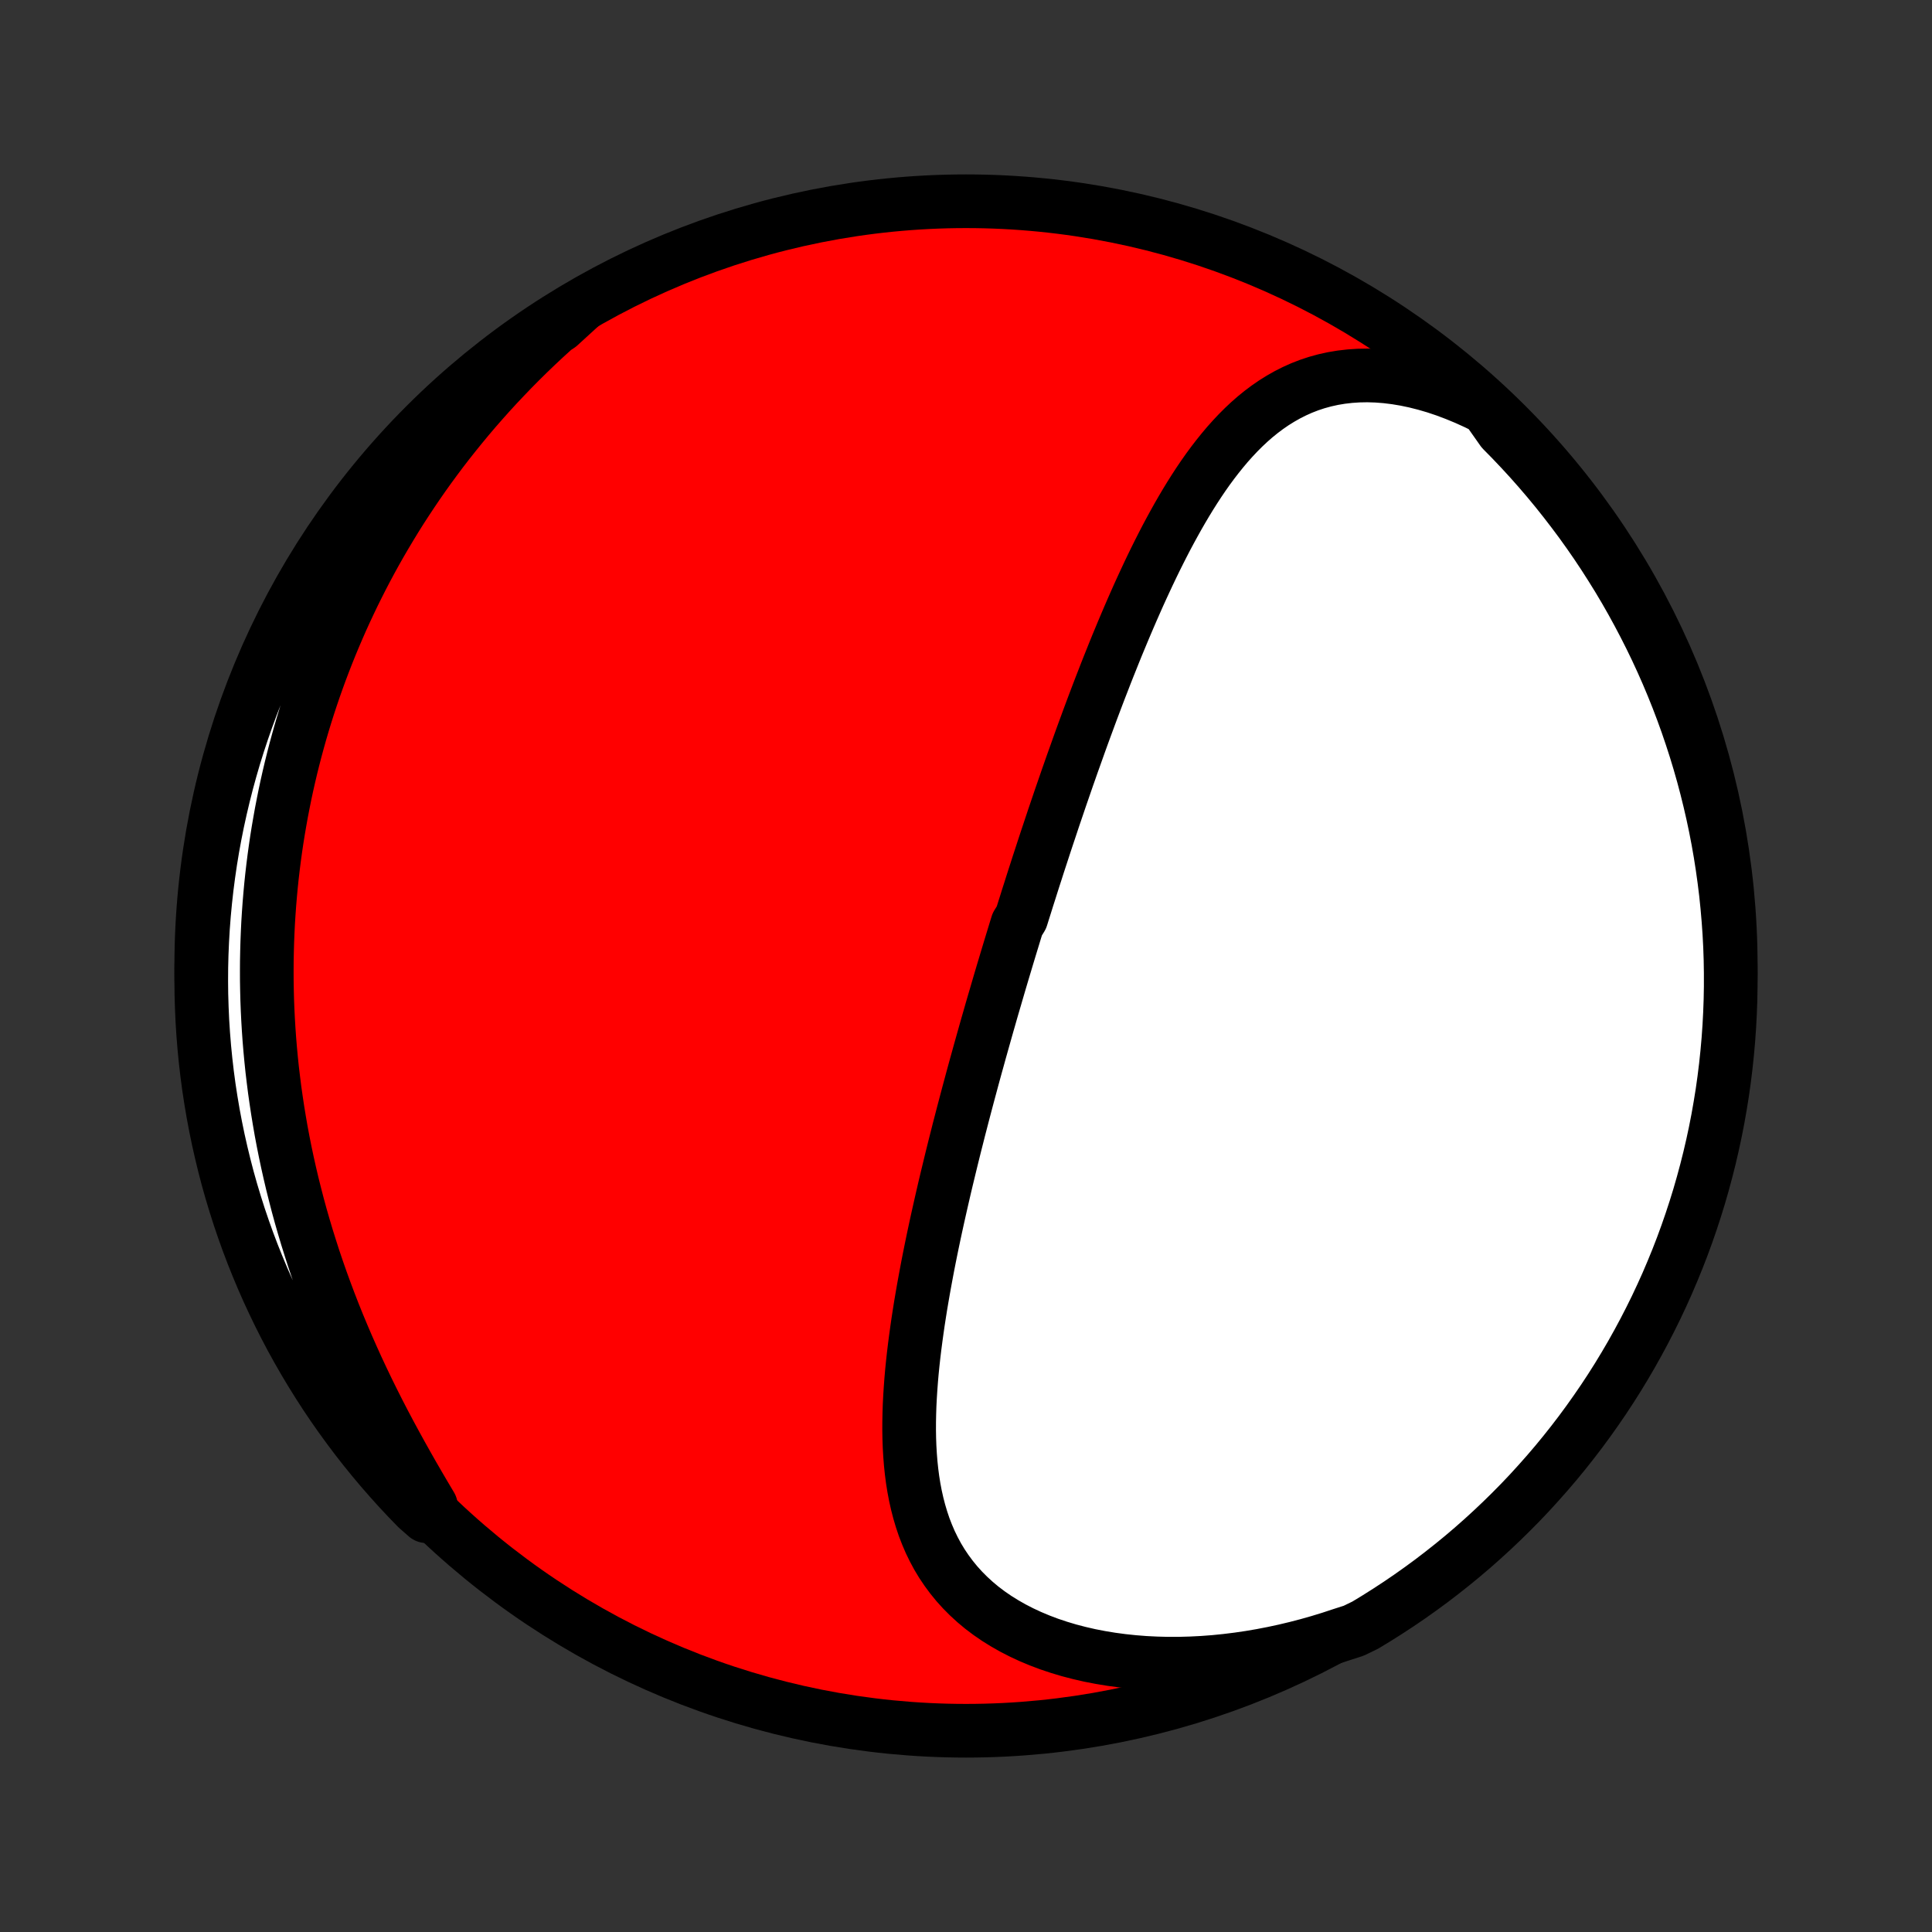 <?xml version="1.0" encoding="utf-8" standalone="no"?>
<!DOCTYPE svg PUBLIC "-//W3C//DTD SVG 1.1//EN"
  "http://www.w3.org/Graphics/SVG/1.1/DTD/svg11.dtd">
<!-- Created with matplotlib (http://matplotlib.org/) -->
<svg height="72pt" version="1.1" viewBox="0 0 72 72" width="72pt" xmlns="http://www.w3.org/2000/svg" xmlns:xlink="http://www.w3.org/1999/xlink">
 <rect x="0" y="0" width="72" height="72" fill="#333333" stroke="none"/>
 <defs>
  <style type="text/css">
*{stroke-linecap:butt;stroke-linejoin:round;}
  </style>
 </defs>
 <g id="figure_1">
  <g id="patch_1">
   <path d="
M0 72
L72 72
L72 0
L0 0
z
" style="fill:none;"/>
  </g>
  <g id="axes_1">
   <g id="PatchCollection_1">
    <defs>
     <path d="
M36 -7.5
C43.558 -7.5 50.808 -10.503 56.153 -15.848
C61.497 -21.192 64.5 -28.442 64.5 -36
C64.5 -43.558 61.497 -50.808 56.153 -56.153
C50.808 -61.497 43.558 -64.5 36 -64.5
C28.442 -64.5 21.192 -61.497 15.848 -56.153
C10.503 -50.808 7.5 -43.558 7.5 -36
C7.5 -28.442 10.503 -21.192 15.848 -15.848
C21.192 -10.503 28.442 -7.5 36 -7.5
z
" id="C0_0_a811fe30f3"/>
     <path d="
M55.406 -56.79
L55.02 -56.981
L54.634 -57.156
L54.25 -57.315
L53.868 -57.459
L53.489 -57.586
L53.113 -57.696
L52.741 -57.79
L52.374 -57.867
L52.013 -57.927
L51.657 -57.971
L51.308 -57.998
L50.965 -58.009
L50.63 -58.003
L50.303 -57.981
L49.983 -57.944
L49.672 -57.892
L49.369 -57.825
L49.074 -57.744
L48.787 -57.649
L48.509 -57.541
L48.239 -57.42
L47.976 -57.287
L47.722 -57.143
L47.475 -56.989
L47.235 -56.824
L47.003 -56.65
L46.777 -56.467
L46.558 -56.275
L46.346 -56.076
L46.139 -55.869
L45.939 -55.656
L45.743 -55.437
L45.554 -55.212
L45.369 -54.982
L45.189 -54.748
L45.013 -54.509
L44.842 -54.266
L44.675 -54.019
L44.512 -53.769
L44.353 -53.517
L44.197 -53.261
L44.045 -53.004
L43.896 -52.745
L43.75 -52.483
L43.607 -52.221
L43.466 -51.957
L43.329 -51.692
L43.194 -51.426
L43.061 -51.159
L42.931 -50.892
L42.803 -50.624
L42.678 -50.356
L42.554 -50.088
L42.432 -49.82
L42.313 -49.552
L42.195 -49.284
L42.079 -49.016
L41.965 -48.749
L41.852 -48.482
L41.741 -48.215
L41.631 -47.95
L41.523 -47.684
L41.417 -47.419
L41.311 -47.155
L41.207 -46.891
L41.105 -46.628
L41.003 -46.366
L40.903 -46.105
L40.804 -45.844
L40.706 -45.584
L40.609 -45.324
L40.514 -45.066
L40.419 -44.808
L40.325 -44.551
L40.232 -44.294
L40.141 -44.038
L40.05 -43.783
L39.959 -43.529
L39.87 -43.275
L39.781 -43.022
L39.694 -42.77
L39.607 -42.518
L39.52 -42.267
L39.435 -42.016
L39.35 -41.766
L39.265 -41.516
L39.182 -41.266
L39.099 -41.017
L39.016 -40.769
L38.934 -40.521
L38.853 -40.273
L38.772 -40.025
L38.691 -39.778
L38.612 -39.531
L38.532 -39.284
L38.453 -39.037
L38.375 -38.79
L38.296 -38.544
L38.219 -38.297
L38.141 -38.05
L38.064 -37.804
L37.911 -37.557
L37.835 -37.31
L37.76 -37.063
L37.684 -36.815
L37.609 -36.568
L37.534 -36.32
L37.46 -36.072
L37.385 -35.823
L37.311 -35.574
L37.237 -35.324
L37.164 -35.074
L37.091 -34.824
L37.017 -34.572
L36.944 -34.321
L36.872 -34.068
L36.799 -33.815
L36.727 -33.561
L36.655 -33.306
L36.583 -33.05
L36.511 -32.794
L36.44 -32.536
L36.368 -32.278
L36.297 -32.019
L36.226 -31.758
L36.156 -31.497
L36.085 -31.234
L36.015 -30.97
L35.945 -30.705
L35.875 -30.439
L35.806 -30.172
L35.736 -29.903
L35.668 -29.633
L35.599 -29.362
L35.531 -29.089
L35.463 -28.815
L35.396 -28.539
L35.329 -28.262
L35.262 -27.984
L35.196 -27.704
L35.131 -27.423
L35.066 -27.14
L35.002 -26.856
L34.938 -26.57
L34.875 -26.282
L34.813 -25.993
L34.752 -25.703
L34.692 -25.411
L34.633 -25.118
L34.575 -24.823
L34.519 -24.526
L34.464 -24.229
L34.41 -23.93
L34.358 -23.629
L34.307 -23.328
L34.259 -23.025
L34.212 -22.721
L34.168 -22.415
L34.126 -22.109
L34.086 -21.802
L34.049 -21.494
L34.015 -21.185
L33.984 -20.875
L33.957 -20.565
L33.934 -20.255
L33.914 -19.944
L33.898 -19.633
L33.888 -19.322
L33.882 -19.011
L33.881 -18.701
L33.886 -18.391
L33.897 -18.082
L33.915 -17.775
L33.939 -17.468
L33.971 -17.163
L34.01 -16.86
L34.058 -16.559
L34.115 -16.26
L34.181 -15.964
L34.257 -15.67
L34.343 -15.38
L34.439 -15.094
L34.548 -14.812
L34.667 -14.534
L34.8 -14.261
L34.944 -13.993
L35.102 -13.731
L35.274 -13.475
L35.459 -13.225
L35.657 -12.982
L35.87 -12.746
L36.097 -12.518
L36.338 -12.297
L36.592 -12.085
L36.861 -11.882
L37.143 -11.688
L37.439 -11.504
L37.747 -11.329
L38.068 -11.164
L38.401 -11.009
L38.745 -10.865
L39.1 -10.731
L39.465 -10.609
L39.839 -10.497
L40.223 -10.397
L40.614 -10.307
L41.013 -10.23
L41.419 -10.163
L41.83 -10.108
L42.247 -10.064
L42.669 -10.031
L43.094 -10.01
L43.523 -9.999
L43.955 -10
L44.388 -10.012
L44.824 -10.034
L45.26 -10.067
L45.697 -10.111
L46.134 -10.165
L46.57 -10.229
L47.005 -10.303
L47.44 -10.387
L47.872 -10.48
L48.303 -10.583
L48.73 -10.694
L49.156 -10.815
L49.578 -10.944
L49.997 -11.082
L50.451 -11.228
L50.877 -11.435
L51.299 -11.691
L51.717 -11.955
L52.129 -12.225
L52.537 -12.503
L52.939 -12.788
L53.337 -13.08
L53.729 -13.38
L54.116 -13.686
L54.497 -13.998
L54.873 -14.318
L55.242 -14.644
L55.606 -14.977
L55.964 -15.316
L56.316 -15.661
L56.662 -16.012
L57.002 -16.37
L57.334 -16.734
L57.661 -17.103
L57.981 -17.478
L58.294 -17.859
L58.601 -18.246
L58.9 -18.637
L59.193 -19.035
L59.478 -19.437
L59.757 -19.844
L60.028 -20.256
L60.292 -20.673
L60.548 -21.095
L60.797 -21.521
L61.038 -21.952
L61.272 -22.387
L61.498 -22.826
L61.717 -23.269
L61.927 -23.716
L62.13 -24.166
L62.324 -24.621
L62.511 -25.078
L62.69 -25.54
L62.86 -26.004
L63.022 -26.471
L63.176 -26.941
L63.322 -27.414
L63.459 -27.89
L63.588 -28.368
L63.709 -28.849
L63.821 -29.331
L63.925 -29.816
L64.02 -30.302
L64.106 -30.79
L64.185 -31.28
L64.254 -31.771
L64.315 -32.264
L64.367 -32.758
L64.411 -33.252
L64.446 -33.748
L64.472 -34.244
L64.49 -34.741
L64.499 -35.238
L64.499 -35.735
L64.491 -36.233
L64.474 -36.73
L64.448 -37.227
L64.413 -37.724
L64.37 -38.22
L64.319 -38.715
L64.258 -39.21
L64.189 -39.704
L64.112 -40.197
L64.026 -40.688
L63.931 -41.178
L63.828 -41.666
L63.716 -42.153
L63.596 -42.637
L63.468 -43.12
L63.331 -43.601
L63.186 -44.079
L63.032 -44.555
L62.871 -45.028
L62.701 -45.498
L62.523 -45.966
L62.337 -46.43
L62.143 -46.892
L61.941 -47.349
L61.731 -47.804
L61.513 -48.255
L61.287 -48.702
L61.054 -49.145
L60.813 -49.585
L60.565 -50.02
L60.309 -50.451
L60.045 -50.877
L59.775 -51.299
L59.497 -51.717
L59.212 -52.129
L58.92 -52.537
L58.62 -52.939
L58.314 -53.337
L58.002 -53.729
L57.682 -54.116
L57.356 -54.497
L57.023 -54.873
L56.684 -55.242
L56.339 -55.606
L55.987 -55.964
z
" id="C0_1_d917f745cf"/>
     <path d="
M21.615 -60.572
L21.279 -60.288
L20.948 -60.001
L20.624 -59.712
L20.305 -59.421
L19.992 -59.128
L19.686 -58.834
L19.385 -58.537
L19.09 -58.239
L18.802 -57.939
L18.518 -57.638
L18.241 -57.336
L17.97 -57.032
L17.704 -56.728
L17.444 -56.422
L17.19 -56.115
L16.941 -55.807
L16.697 -55.499
L16.459 -55.19
L16.227 -54.88
L15.999 -54.569
L15.777 -54.258
L15.56 -53.946
L15.348 -53.633
L15.141 -53.32
L14.938 -53.007
L14.741 -52.693
L14.549 -52.378
L14.361 -52.063
L14.177 -51.748
L13.998 -51.432
L13.824 -51.116
L13.654 -50.799
L13.489 -50.483
L13.328 -50.165
L13.17 -49.847
L13.018 -49.529
L12.869 -49.211
L12.724 -48.892
L12.584 -48.572
L12.447 -48.252
L12.314 -47.932
L12.185 -47.611
L12.06 -47.289
L11.938 -46.967
L11.821 -46.645
L11.707 -46.322
L11.597 -45.998
L11.49 -45.673
L11.387 -45.348
L11.288 -45.023
L11.192 -44.696
L11.1 -44.369
L11.011 -44.041
L10.926 -43.712
L10.844 -43.382
L10.766 -43.051
L10.691 -42.719
L10.62 -42.387
L10.553 -42.053
L10.488 -41.718
L10.428 -41.382
L10.37 -41.045
L10.316 -40.707
L10.266 -40.368
L10.219 -40.027
L10.176 -39.685
L10.136 -39.342
L10.1 -38.997
L10.068 -38.651
L10.039 -38.304
L10.014 -37.955
L9.992 -37.604
L9.975 -37.252
L9.961 -36.899
L9.951 -36.544
L9.944 -36.187
L9.942 -35.828
L9.943 -35.468
L9.949 -35.106
L9.958 -34.743
L9.972 -34.378
L9.99 -34.011
L10.012 -33.642
L10.038 -33.271
L10.069 -32.898
L10.104 -32.524
L10.143 -32.148
L10.188 -31.77
L10.236 -31.39
L10.29 -31.009
L10.348 -30.625
L10.411 -30.24
L10.478 -29.853
L10.551 -29.465
L10.629 -29.074
L10.712 -28.682
L10.8 -28.289
L10.893 -27.893
L10.992 -27.497
L11.095 -27.099
L11.204 -26.699
L11.319 -26.299
L11.439 -25.896
L11.565 -25.494
L11.695 -25.089
L11.832 -24.684
L11.974 -24.279
L12.122 -23.872
L12.275 -23.465
L12.433 -23.058
L12.597 -22.651
L12.767 -22.243
L12.941 -21.836
L13.121 -21.429
L13.305 -21.022
L13.495 -20.616
L13.689 -20.211
L13.888 -19.807
L14.091 -19.404
L14.298 -19.003
L14.509 -18.604
L14.724 -18.206
L14.941 -17.811
L15.161 -17.418
L15.383 -17.027
L15.607 -16.64
L15.833 -16.255
L16.059 -15.874
L15.892 -15.496
L15.542 -15.803
L15.199 -16.157
L14.862 -16.517
L14.532 -16.884
L14.208 -17.255
L13.891 -17.633
L13.58 -18.016
L13.276 -18.405
L12.98 -18.799
L12.69 -19.198
L12.407 -19.602
L12.132 -20.011
L11.864 -20.426
L11.603 -20.845
L11.35 -21.268
L11.104 -21.696
L10.865 -22.128
L10.635 -22.565
L10.412 -23.006
L10.197 -23.451
L9.989 -23.899
L9.79 -24.351
L9.599 -24.807
L9.415 -25.266
L9.24 -25.728
L9.073 -26.194
L8.914 -26.662
L8.764 -27.134
L8.621 -27.608
L8.487 -28.084
L8.362 -28.564
L8.245 -29.045
L8.136 -29.528
L8.036 -30.014
L7.944 -30.501
L7.861 -30.99
L7.786 -31.48
L7.72 -31.972
L7.663 -32.465
L7.614 -32.959
L7.574 -33.454
L7.542 -33.95
L7.52 -34.446
L7.505 -34.943
L7.5 -35.44
L7.503 -35.938
L7.515 -36.435
L7.536 -36.932
L7.565 -37.429
L7.603 -37.926
L7.65 -38.422
L7.705 -38.917
L7.769 -39.411
L7.841 -39.905
L7.922 -40.397
L8.012 -40.888
L8.11 -41.377
L8.217 -41.864
L8.332 -42.35
L8.455 -42.834
L8.587 -43.316
L8.727 -43.796
L8.876 -44.273
L9.033 -44.748
L9.198 -45.22
L9.371 -45.689
L9.552 -46.155
L9.741 -46.618
L9.939 -47.078
L10.144 -47.535
L10.357 -47.988
L10.578 -48.438
L10.807 -48.883
L11.043 -49.325
L11.287 -49.763
L11.539 -50.196
L11.798 -50.625
L12.064 -51.05
L12.338 -51.47
L12.618 -51.885
L12.906 -52.296
L13.201 -52.702
L13.503 -53.102
L13.812 -53.497
L14.128 -53.887
L14.45 -54.272
L14.779 -54.651
L15.114 -55.024
L15.456 -55.391
L15.803 -55.753
L16.157 -56.108
L16.517 -56.458
L16.884 -56.801
L17.255 -57.138
L17.633 -57.468
L18.016 -57.792
L18.405 -58.109
L18.799 -58.42
L19.198 -58.724
L19.602 -59.02
L20.011 -59.31
L20.426 -59.593
L20.845 -59.868
z
" id="C0_2_2f0ffcca98"/>
    </defs>
    <g clip-path="url(#p1bffca34e9)">
     <use style="fill:#ff0000;stroke:#000000;stroke-width:2.0;" x="0.0" xlink:href="#C0_0_a811fe30f3" y="72.0"/>
    </g>
    <g clip-path="url(#p1bffca34e9)">
     <use style="fill:#ffffff;stroke:#000000;stroke-width:2.0;" x="0.0" xlink:href="#C0_1_d917f745cf" y="72.0"/>
    </g>
    <g clip-path="url(#p1bffca34e9)">
     <use style="fill:#ffffff;stroke:#000000;stroke-width:2.0;" x="0.0" xlink:href="#C0_2_2f0ffcca98" y="72.0"/>
    </g>
   </g>
  </g>
 </g>
 <defs>
  <clipPath id="p1bffca34e9">
   <rect height="72.0" width="72.0" x="0.0" y="0.0"/>
  </clipPath>
 </defs>
</svg>
